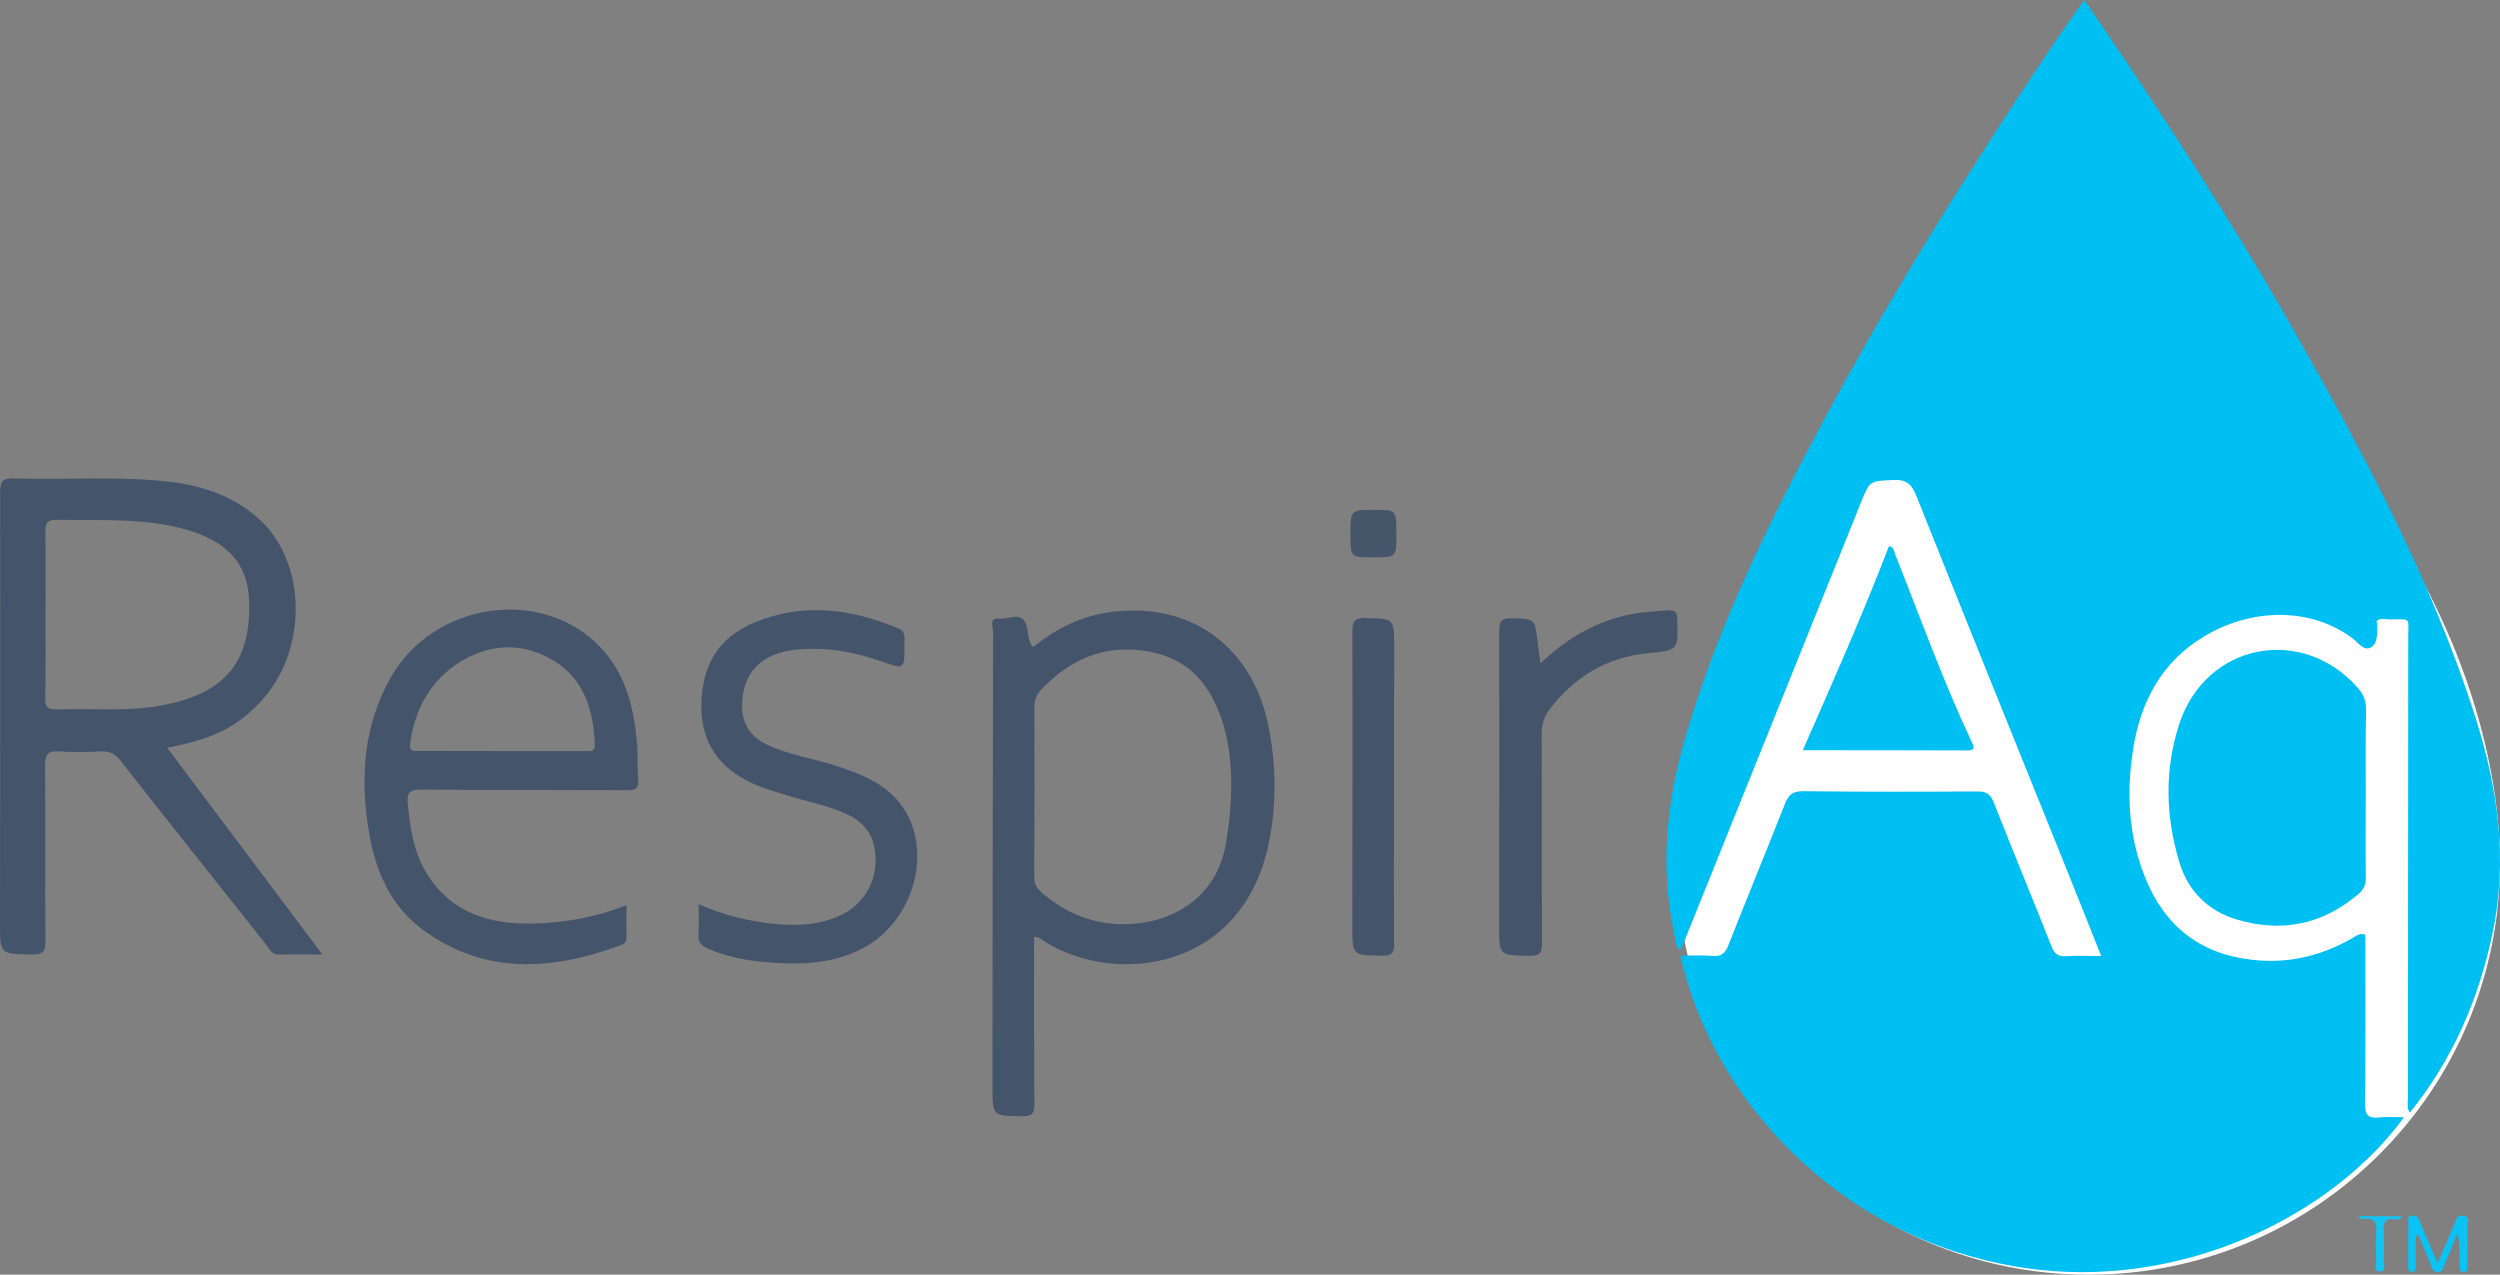 <?xml version="1.0" encoding="utf-8"?>
<!-- Generator: Adobe Illustrator 16.0.0, SVG Export Plug-In . SVG Version: 6.00 Build 0)  -->
<!DOCTYPE svg PUBLIC "-//W3C//DTD SVG 1.1//EN" "http://www.w3.org/Graphics/SVG/1.1/DTD/svg11.dtd">
<svg version="1.1" id="Layer_1" xmlns="http://www.w3.org/2000/svg" xmlns:xlink="http://www.w3.org/1999/xlink" x="0px" y="0px"
	 width="156.238px" height="79.661px" viewBox="0 0 156.238 79.661" enable-background="new 0 0 156.238 79.661"
	 xml:space="preserve">
<rect x="0" y="0" width="156.238" height="79.661" fill="#808080" stroke="none"/>
<g>
	<path fill="#FFFFFF" d="M-98.313,71.461c0,31.55-25.576,57.126-57.126,57.126s-57.125-25.576-57.125-57.126
		s25.575-74.126,57.125-74.126S-98.313,39.911-98.313,71.461z"/>
	<path fill="#FEFEFE" d="M-117.005,81.34c-4.435,2.753-9.161,4.434-14.48,4.131c-6.796-0.385-12.348-3.136-15.348-9.339
		c-4.711-9.738-4.999-19.729,0.152-29.465c5.751-10.87,21.742-13.821,30.204-5.186c0.339-1.263,0.658-2.454,0.977-3.645
		c4.122-0.001,4.122-0.001,4.122,4.104c0,20.782,0.007,41.563-0.025,62.345c-0.002,0.781,0.596,2.188-0.97,2.115
		c-1.411-0.064-3.381,1.022-3.98-1.501c-0.19-0.805-0.273-1.586-0.273-2.394c0-6.928,0.002-13.854,0-20.782
		c0-0.117-0.01-0.261-0.076-0.342C-116.75,81.324-116.9,81.351-117.005,81.34z"/>
	<path fill="#44546A" d="M-348.476,77.315c3.611,1.57,7.168,2.415,10.853,2.747c2.902,0.262,5.747,0.1,8.462-1.045
		c3.932-1.657,5.969-5.66,5.041-9.808c-0.475-2.12-1.798-3.497-3.72-4.399c-2.62-1.229-5.465-1.722-8.201-2.574
		c-1.665-0.519-3.363-0.991-4.944-1.708c-4.703-2.134-7.233-5.69-7.142-11.024c0.092-5.36,2.362-9.247,7.352-11.319
		c6.764-2.81,13.42-1.958,19.993,0.803c1.152,0.484,0.832,1.395,0.846,2.207c0.059,3.477,0.034,3.507-3.183,2.375
		c-3.818-1.342-7.713-2.025-11.77-1.631c-4.908,0.477-7.603,3.275-7.576,7.794c0.015,2.522,1.121,4.273,3.372,5.359
		c3.121,1.504,6.563,1.957,9.818,3.021c3.052,0.996,6.036,2.146,8.249,4.582c5.467,6.017,2.882,16.922-4.899,20.847
		c-4.432,2.236-9.168,2.198-13.925,1.738c-2.482-0.24-4.919-0.781-7.248-1.765c-0.992-0.419-1.495-0.933-1.402-2.08
		C-348.395,80.146-348.476,78.84-348.476,77.315z"/>
	<path fill="#44546A" d="M-231.61,43.788c3.146-3.063,6.647-5.222,10.723-6.423c2.301-0.678,4.655-0.828,7.023-0.985
		c1.026-0.068,1.229,0.331,1.259,1.276c0.14,4.34,0.159,4.241-4.184,4.69c-5.634,0.583-10.117,3.301-13.54,7.795
		c-0.78,1.023-1.098,2.127-1.089,3.46c0.06,9.683,0.002,19.366,0.077,29.05c0.011,1.443-0.405,1.745-1.77,1.724
		c-4.188-0.067-4.188-0.007-4.188-4.174c0-13.619,0.025-27.238-0.036-40.857c-0.007-1.502,0.41-1.894,1.869-1.846
		c3.031,0.098,3.038,0.019,3.444,2.998C-231.881,41.523-231.764,42.553-231.61,43.788z"/>
	<path fill="#44546A" d="M-251.919,61c0,7.24-0.034,14.48,0.031,21.72c0.012,1.319-0.355,1.666-1.66,1.653
		c-4.145-0.04-4.146,0.016-4.146-4.187c0-13.607,0.021-27.214-0.032-40.82c-0.006-1.45,0.344-1.908,1.845-1.875
		c3.96,0.087,3.962,0.013,3.962,4.035C-251.919,48.017-251.919,54.509-251.919,61z"/>
	<path fill="#45556A" d="M-251.625,25.847c0,3.214,0,3.214-3.202,3.214c-3.176,0-3.176,0-3.176-3.238c0-3.363,0-3.363,3.387-3.363
		C-251.625,22.459-251.625,22.459-251.625,25.847z"/>
	<path fill="#0AC2F3" d="M-109.961,123.153c0,1.403,0.003,2.807-0.002,4.21c-0.002,0.382-0.03,0.798-0.54,0.812
		c-0.56,0.015-0.497-0.448-0.499-0.8c-0.011-1.999-0.018-3.998,0.003-5.996c0.004-0.385-0.199-0.931,0.471-1.03
		c0.583-0.087,0.877,0.173,1.102,0.731c0.754,1.874,1.577,3.721,2.504,5.884c0.848-1.998,1.603-3.742,2.324-5.5
		c0.239-0.586,0.367-1.253,1.224-1.111c1.003,0.167,0.555,0.98,0.571,1.5c0.057,1.81,0.025,3.622,0.015,5.434
		c-0.002,0.352,0.081,0.814-0.444,0.87c-0.688,0.074-0.605-0.47-0.609-0.888c-0.011-1.477-0.004-2.953-0.326-4.514
		c-0.615,1.515-1.213,3.038-1.857,4.54c-0.16,0.371-0.267,0.852-0.833,0.903c-0.706,0.065-0.799-0.535-0.98-0.944
		c-0.61-1.379-1.154-2.788-1.725-4.185C-109.696,123.097-109.829,123.125-109.961,123.153z"/>
	<path fill="#12C4F3" d="M-111.804,120.437c-0.438,0.54-0.853,0.444-1.191,0.402c-1.224-0.153-1.481,0.449-1.422,1.528
		c0.074,1.37,0.076,2.751-0.011,4.119c-0.036,0.571,0.495,1.67-0.554,1.621c-0.92-0.042-0.437-1.11-0.477-1.711
		c-0.079-1.182-0.121-2.382,0.001-3.556c0.156-1.495-0.259-2.258-1.887-2.009c-0.205,0.031-0.438-0.12-0.632-0.396
		C-115.963,120.437-113.951,120.437-111.804,120.437z"/>
	<path fill="#44546A" d="M-422.317,55.643c6.421-1.207,9.745-2.889,13.112-6.558c6.411-6.989,6.312-19.103-0.302-25.153
		c-3.482-3.186-7.804-4.668-12.398-5.21c-7.217-0.851-14.48-0.225-21.718-0.46c-1.604-0.052-1.919,0.434-1.915,1.958
		c0.054,19.929,0.036,39.857,0.036,59.786c0,4.344,0.001,4.275,4.335,4.368c1.52,0.033,2.002-0.318,1.985-1.923
		c-0.087-8.12,0.008-16.243-0.081-24.363c-0.018-1.602,0.446-2.022,1.976-1.918c1.927,0.131,3.874,0.086,5.806-0.009
		c1.17-0.058,1.922,0.294,2.669,1.244c6.712,8.543,13.481,17.042,20.253,25.538c0.473,0.594,0.771,1.435,1.814,1.406
		c1.898-0.052,3.799-0.015,6.023-0.015C-408.02,74.639-415.097,65.236-422.317,55.643z M-429.787,50.318
		c-2.625,0.006-5.251-0.059-7.874,0.017c-1.2,0.034-1.614-0.306-1.589-1.56c0.078-3.873,0.029-7.749,0.028-11.624
		c0-3.813,0.045-7.625-0.025-11.437c-0.023-1.252,0.26-1.746,1.633-1.717c6.047,0.126,12.128-0.328,18.055,1.387
		c5.553,1.607,8.337,4.676,8.591,9.53c0.37,7.067-2.054,11.394-7.607,13.589C-422.18,49.93-425.954,50.309-429.787,50.318z"/>
	<path fill="#44546A" d="M-269.249,53.051c-2.12-11.507-10.892-17.969-22.273-16.334c-3.98,0.572-7.461,2.332-10.531,4.853
		c-0.696-0.782-0.665-1.72-0.815-2.547c-0.497-2.731-2.562-1.239-3.878-1.412c-1.478-0.194-0.87,1.232-0.871,1.932
		c-0.036,20.993-0.029,41.986-0.029,62.978c0,4.232,0,4.166,4.221,4.19c1.406,0.008,1.608-0.522,1.598-1.742
		c-0.058-7.122-0.042-14.245-0.051-21.367c0-0.596,0-1.19,0-1.779c0.683-0.072,0.969,0.306,1.317,0.531
		c9.649,6.239,27.535,4.328,31.231-13.48C-268.24,63.622-268.275,58.334-269.249,53.051z M-275.264,68.834
		c-1.385,8.118-8.236,11.218-14.245,11.196c-4.282-0.016-8.038-1.539-11.28-4.349c-0.694-0.602-1.099-1.198-1.093-2.204
		c0.048-7.871,0.047-15.741,0.002-23.611c-0.006-1.043,0.377-1.813,1.033-2.498c4.458-4.663,9.839-6.555,16.146-4.905
		c4.536,1.186,7.194,4.492,8.727,8.794c1.124,3.158,1.432,6.436,1.451,9.155C-274.531,63.644-274.821,66.243-275.264,68.834z"/>
	<g>
		<path fill="#00BFF2" d="M-117.005,81.34c0.004,7.811,0.054,15.621-0.024,23.431c-0.017,1.563,0.394,2.127,1.963,1.939
			c1.073-0.128,2.174-0.024,3.452-0.024c-10.128,13.895-31.255,24.176-52.765,20.961c-25.946-3.878-43.397-23.725-47.753-43.309
			c1.52,0,3.021-0.088,4.507,0.027c1.21,0.095,1.729-0.385,2.156-1.475c2.575-6.554,5.26-13.065,7.827-19.622
			c0.497-1.27,1.084-1.804,2.541-1.789c8.061,0.083,16.121,0.07,24.182,0.009c1.266-0.01,1.838,0.369,2.306,1.556
			c2.626,6.669,5.379,13.288,8.02,19.951c0.41,1.033,0.907,1.439,2.022,1.367c1.547-0.099,3.106-0.024,4.888-0.024
			c-1.819-4.547-3.558-8.926-5.322-13.294c-6.811-16.862-13.653-33.71-20.406-50.595c-0.65-1.625-1.4-2.296-3.214-2.201
			c-3.253,0.169-3.247,0.052-4.451,3.052c-8.162,20.338-16.329,40.673-24.499,61.008c-0.158,0.396-0.363,0.772-0.634,1.343
			c-0.673-0.883-0.652-1.8-0.834-2.659c-1.937-9.139-1.004-18.098,1.574-26.979c4.572-15.749,11.813-30.324,19.524-44.7
			c9.313-17.36,19.767-34.024,30.689-50.403c1.607-2.411,3.299-4.766,5.094-7.35c2.839,4.18,5.575,8.118,8.22,12.118
			c7.291,11.026,14.363,22.193,20.896,33.688c9.794,17.232,19.185,34.663,25.261,53.65c3.162,9.88,4.611,19.878,2.428,30.202
			c-1.932,9.129-5.5,17.463-11.475,24.854c-0.414-0.8-0.236-1.484-0.236-2.134c-0.012-21.245-0.002-42.49-0.019-63.736
			c-0.003-3.053,0.522-2.647-2.656-2.656c-0.583-0.002-1.253-0.281-1.757,0.29c0.043,0.182,0.109,0.366,0.104,0.55
			c-0.032,1.12,0.108,2.521-0.916,3.072c-0.968,0.521-1.731-0.701-2.49-1.268c-5.845-4.37-14.119-4.253-20.796-0.166
			c-5.867,3.591-8.71,9.162-9.706,15.707c-0.95,6.243-0.585,12.444,1.974,18.339c2.975,6.851,8.322,10.385,15.7,10.868
			c4.541,0.298,8.783-0.817,12.733-3.071C-118.318,81.537-117.77,81.034-117.005,81.34z"/>
		<path fill="#00BFF2" d="M-195.148,55.784c4.198-9.607,8.313-18.873,11.934-28.34c0.75,0.131,0.709,0.756,0.87,1.16
			c3.465,8.68,6.625,17.484,10.619,25.946c0.352,0.745,0.585,1.25-0.621,1.246C-179.835,55.772-187.322,55.784-195.148,55.784z"/>
		<path fill="#00BFF2" d="M-116.967,61.592c-0.001,3.934-0.029,7.867,0.019,11.8c0.012,0.955-0.254,1.635-0.983,2.262
			c-5.006,4.299-10.716,5.445-16.955,3.576c-4.019-1.203-6.773-3.965-7.982-8.018c-1.9-6.369-2.07-12.813,0.013-19.159
			c3.651-11.13,16.903-13.799,24.712-5.066c0.83,0.929,1.237,1.891,1.209,3.182C-117.019,53.975-116.965,57.784-116.967,61.592z"/>
	</g>
	<path fill="#44546A" d="M-356.888,59.969c-0.145-1.678-0.019-3.38-0.171-5.057c-0.442-4.864-1.543-9.521-5.032-13.213
		c-8.097-8.566-23.222-6.395-29.187,4.189c-3.799,6.742-4.247,13.99-2.995,21.44c0.907,5.399,3.006,10.291,7.522,13.585
		c8.643,6.304,17.967,5.61,27.439,2.103c0.506-0.188,0.835-0.442,0.819-1.07c-0.039-1.417-0.012-2.835-0.012-4.485
		c-4.253,1.662-8.457,2.438-12.783,2.554c-6.083,0.162-11.422-1.351-14.886-6.821c-1.885-2.979-2.382-6.383-2.715-9.832
		c-0.154-1.598,0.354-1.95,1.908-1.938c9.499,0.076,18.998,0.021,28.497,0.061C-357.329,61.488-356.775,61.276-356.888,59.969z
		 M-364.329,56.059c-3.807,0.015-7.613,0.008-11.42,0.006c-3.807-0.002-7.613,0.004-11.42-0.008
		c-0.708-0.002-1.572,0.231-1.389-1.072c0.708-5.06,3.067-9.142,7.527-11.647c4.085-2.295,8.473-2.245,12.473,0.217
		c4.215,2.594,5.438,6.899,5.642,11.585C-362.867,56.295-363.693,56.056-364.329,56.059z"/>
</g>
<path fill="#FFFFFF" d="M156.237,53.979c-0.012,14.197-11.531,25.695-25.729,25.683c-14.197-0.012-25.696-11.531-25.685-25.729
	c0.014-14.197,11.54-33.346,25.737-33.333C144.759,20.61,156.25,39.781,156.237,53.979z"/>
<path fill="#FEFEFE" d="M147.823,58.415c-1.997,1.237-4.125,1.992-6.519,1.854c-3.059-0.178-5.555-1.416-6.902-4.21
	c-2.115-4.383-2.241-8.88,0.08-13.259c2.592-4.889,9.79-6.211,13.594-2.321c0.154-0.568,0.298-1.104,0.441-1.64
	c1.854,0,1.854,0,1.854,1.848c-0.008,9.352-0.014,18.703-0.037,28.057c0,0.352,0.268,0.984-0.437,0.95
	c-0.636-0.029-1.522,0.46-1.79-0.677c-0.086-0.361-0.123-0.713-0.123-1.076c0.003-3.119,0.006-6.236,0.009-9.354
	c0-0.053-0.005-0.117-0.035-0.152C147.938,58.409,147.87,58.421,147.823,58.415z"/>
<path fill="#44546A" d="M43.662,56.511c1.625,0.709,3.227,1.09,4.883,1.242c1.307,0.117,2.587,0.047,3.809-0.468
	c1.77-0.744,2.688-2.544,2.273-4.412c-0.214-0.953-0.809-1.574-1.673-1.98c-1.178-0.555-2.458-0.777-3.688-1.161
	c-0.75-0.234-1.514-0.448-2.225-0.771c-2.117-0.963-3.254-2.564-3.21-4.965c0.044-2.411,1.066-4.16,3.313-5.09
	c3.044-1.263,6.039-0.876,8.996,0.369c0.518,0.219,0.373,0.628,0.379,0.993c0.026,1.564,0.015,1.577-1.433,1.067
	c-1.718-0.605-3.47-0.914-5.297-0.738c-2.208,0.213-3.422,1.471-3.411,3.504c0.006,1.135,0.502,1.924,1.516,2.413
	c1.403,0.679,2.951,0.884,4.415,1.363c1.374,0.45,2.716,0.969,3.712,2.064c2.458,2.71,1.289,7.617-2.215,9.381
	c-1.995,1.003-4.125,0.984-6.266,0.776c-1.117-0.109-2.213-0.354-3.262-0.799c-0.445-0.188-0.671-0.42-0.63-0.936
	C43.697,57.785,43.662,57.197,43.662,56.511z"/>
<path fill="#44546A" d="M96.267,41.471c1.415-1.377,2.991-2.346,4.827-2.885c1.035-0.305,2.094-0.371,3.16-0.441
	c0.462-0.03,0.553,0.149,0.566,0.576c0.061,1.952,0.07,1.907-1.885,2.107c-2.535,0.261-4.554,1.481-6.095,3.502
	c-0.353,0.461-0.495,0.957-0.492,1.558c0.023,4.356-0.007,8.714,0.023,13.072c0.003,0.649-0.185,0.785-0.797,0.774
	c-1.886-0.031-1.887-0.004-1.884-1.879c0.006-6.129,0.021-12.258,0-18.387c-0.003-0.676,0.185-0.852,0.842-0.829
	c1.364,0.046,1.367,0.009,1.549,1.351C96.145,40.451,96.196,40.916,96.267,41.471z"/>
<path fill="#44546A" d="M87.12,49.209c-0.003,3.258-0.022,6.516,0.006,9.773c0.005,0.593-0.161,0.75-0.749,0.744
	c-1.864-0.021-1.865,0.004-1.864-1.886c0.006-6.124,0.021-12.247,0.003-18.37c-0.002-0.652,0.155-0.858,0.83-0.843
	c1.783,0.041,1.783,0.007,1.783,1.817C87.126,43.366,87.123,46.287,87.12,49.209z"/>
<path fill="#45556A" d="M87.267,33.39c-0.001,1.446-0.001,1.446-1.442,1.444c-1.429-0.001-1.429-0.001-1.429-1.457
	c0.003-1.515,0.003-1.515,1.526-1.512C87.267,31.865,87.267,31.865,87.267,33.39z"/>
<path fill="#0AC2F3" d="M150.976,77.235c0,0.63,0,1.263-0.003,1.894c0,0.172-0.014,0.359-0.243,0.365
	c-0.252,0.006-0.223-0.202-0.224-0.36c-0.004-0.899-0.006-1.799,0.004-2.698c0.002-0.173-0.09-0.419,0.213-0.463
	c0.262-0.039,0.394,0.078,0.494,0.33c0.339,0.844,0.708,1.674,1.124,2.648c0.384-0.898,0.724-1.684,1.049-2.475
	c0.108-0.264,0.167-0.564,0.551-0.5c0.451,0.075,0.249,0.441,0.258,0.676c0.023,0.814,0.009,1.629,0.003,2.445
	c0,0.158,0.037,0.365-0.199,0.391c-0.311,0.033-0.272-0.211-0.273-0.398c-0.005-0.665-0.002-1.33-0.146-2.031
	c-0.278,0.681-0.548,1.366-0.838,2.041c-0.071,0.168-0.12,0.383-0.375,0.406c-0.317,0.029-0.36-0.24-0.442-0.425
	c-0.272-0.621-0.518-1.255-0.773-1.884C151.096,77.209,151.035,77.223,150.976,77.235z"/>
<path fill="#12C4F3" d="M150.148,76.011c-0.198,0.243-0.385,0.2-0.537,0.182c-0.551-0.07-0.666,0.2-0.64,0.687
	c0.032,0.617,0.032,1.238-0.007,1.854c-0.017,0.258,0.223,0.753-0.251,0.729c-0.413-0.019-0.196-0.499-0.212-0.771
	c-0.037-0.531-0.055-1.072,0.001-1.6c0.07-0.672-0.116-1.017-0.849-0.905c-0.092,0.015-0.197-0.054-0.283-0.177
	C148.275,76.01,149.182,76.011,150.148,76.011z"/>
<path fill="#44546A" d="M10.443,46.729c2.89-0.541,4.387-1.296,5.902-2.945c2.888-3.143,2.848-8.594-0.125-11.319
	c-1.566-1.435-3.51-2.104-5.577-2.35c-3.249-0.386-6.517-0.106-9.773-0.216c-0.722-0.023-0.864,0.195-0.862,0.881
	c0.016,8.968,0,17.936-0.008,26.903c-0.003,1.956-0.002,1.925,1.948,1.969c0.685,0.015,0.902-0.144,0.894-0.864
	c-0.035-3.654,0.012-7.31-0.026-10.965c-0.006-0.721,0.202-0.909,0.891-0.862c0.867,0.06,1.743,0.041,2.612-0.001
	c0.527-0.025,0.865,0.133,1.201,0.561c3.018,3.847,6.06,7.674,9.104,11.5c0.213,0.269,0.346,0.646,0.816,0.633
	c0.854-0.021,1.709-0.004,2.709-0.004C16.869,55.283,13.688,51.05,10.443,46.729z M7.084,44.33
	c-1.181,0.002-2.363-0.028-3.543,0.004C3,44.35,2.814,44.196,2.826,43.632c0.036-1.743,0.016-3.486,0.018-5.231
	c0.001-1.715,0.023-3.43-0.008-5.146c-0.009-0.563,0.119-0.785,0.735-0.772c2.722,0.06,5.458-0.142,8.126,0.632
	c2.497,0.726,3.748,2.108,3.862,4.292c0.163,3.181-0.931,5.127-3.431,6.113C10.506,44.158,8.809,44.328,7.084,44.33z"/>
<path fill="#44546A" d="M79.324,45.624c-0.949-5.179-4.895-8.091-10.017-7.359c-1.79,0.257-3.357,1.047-4.74,2.18
	c-0.313-0.352-0.299-0.774-0.366-1.146c-0.223-1.229-1.151-0.559-1.744-0.637c-0.666-0.088-0.392,0.554-0.393,0.869
	c-0.025,9.446-0.031,18.894-0.039,28.341c-0.001,1.904-0.001,1.873,1.897,1.887c0.633,0.004,0.724-0.234,0.721-0.784
	c-0.023-3.204-0.013-6.41-0.015-9.615c0-0.267,0-0.534,0-0.8c0.308-0.032,0.437,0.138,0.594,0.24
	c4.34,2.811,12.388,1.957,14.059-6.055C79.773,50.382,79.761,48.002,79.324,45.624z M76.611,52.725
	c-0.627,3.652-3.712,5.045-6.414,5.033c-1.927-0.01-3.617-0.696-5.074-1.962c-0.313-0.271-0.494-0.539-0.491-0.993
	c0.024-3.542,0.028-7.082,0.011-10.625c-0.002-0.469,0.171-0.815,0.465-1.123c2.009-2.097,4.432-2.945,7.27-2.201
	c2.04,0.535,3.234,2.024,3.922,3.961c0.504,1.422,0.643,2.896,0.649,4.12C76.942,50.389,76.813,51.559,76.611,52.725z"/>
<g>
	<path fill="#00BFF2" d="M147.823,58.415c-0.001,3.516,0.018,7.03-0.021,10.544c-0.009,0.703,0.176,0.958,0.882,0.875
		c0.483-0.058,0.979-0.011,1.554-0.011c-4.563,6.249-14.075,10.866-23.752,9.411c-11.675-1.756-19.521-10.693-21.472-19.507
		c0.685,0,1.359-0.04,2.027,0.013c0.545,0.043,0.779-0.171,0.972-0.663c1.161-2.947,2.371-5.877,3.531-8.825
		c0.223-0.572,0.488-0.813,1.143-0.805c3.627,0.041,7.256,0.038,10.883,0.015c0.569-0.005,0.827,0.165,1.035,0.7
		c1.181,3.002,2.417,5.982,3.602,8.98c0.184,0.465,0.408,0.649,0.91,0.617c0.695-0.044,1.397-0.01,2.199-0.01
		c-0.816-2.047-1.598-4.019-2.39-5.984c-3.059-7.591-6.13-15.175-9.163-22.775c-0.291-0.731-0.629-1.034-1.445-0.992
		c-1.463,0.075-1.461,0.022-2.004,1.371c-3.68,9.15-7.365,18.298-11.049,27.444c-0.072,0.179-0.163,0.347-0.286,0.604
		c-0.302-0.397-0.293-0.81-0.374-1.196c-0.868-4.113-0.443-8.144,0.72-12.14c2.063-7.085,5.327-13.642,8.804-20.107
		c4.198-7.808,8.909-15.302,13.83-22.669c0.725-1.084,1.486-2.143,2.295-3.305c1.277,1.882,2.506,3.654,3.694,5.456
		c3.276,4.965,6.456,9.992,9.39,15.167c4.4,7.759,8.619,15.607,11.347,24.153c1.418,4.448,2.067,8.946,1.079,13.592
		c-0.873,4.107-2.482,7.856-5.174,11.18c-0.186-0.36-0.105-0.668-0.105-0.961c0.005-9.56,0.017-19.12,0.018-28.681
		c0-1.373,0.236-1.19-1.193-1.196c-0.264-0.001-0.564-0.128-0.791,0.13c0.02,0.082,0.05,0.164,0.047,0.247
		c-0.015,0.505,0.047,1.135-0.413,1.382c-0.437,0.234-0.779-0.316-1.12-0.57c-2.629-1.969-6.354-1.92-9.359-0.083
		c-2.641,1.613-3.923,4.118-4.374,7.063c-0.429,2.809-0.269,5.601,0.882,8.254c1.336,3.083,3.741,4.677,7.061,4.896
		c2.042,0.137,3.952-0.363,5.73-1.377C147.231,58.504,147.479,58.277,147.823,58.415z"/>
	<path fill="#00BFF2" d="M112.668,46.884c1.895-4.321,3.749-8.489,5.383-12.748c0.336,0.06,0.317,0.341,0.391,0.522
		c1.556,3.908,2.974,7.871,4.768,11.68c0.158,0.336,0.263,0.563-0.279,0.561C119.561,46.885,116.189,46.888,112.668,46.884z"/>
	<path fill="#00BFF2" d="M147.848,49.529c-0.001,1.77-0.016,3.541,0.005,5.311c0.005,0.429-0.116,0.734-0.445,1.016
		c-2.253,1.934-4.823,2.447-7.63,1.604c-1.809-0.545-3.047-1.788-3.59-3.612c-0.852-2.867-0.927-5.767,0.014-8.622
		c1.648-5.007,7.613-6.202,11.123-2.269c0.373,0.418,0.557,0.851,0.543,1.432C147.828,46.102,147.85,47.815,147.848,49.529z"/>
</g>
<path fill="#44546A" d="M39.885,48.701c-0.064-0.754-0.008-1.52-0.076-2.274c-0.196-2.189-0.689-4.285-2.259-5.948
	c-3.64-3.858-10.447-2.887-13.136,1.873c-1.712,3.032-1.916,6.295-1.355,9.647c0.405,2.431,1.349,4.632,3.379,6.116
	c3.888,2.84,8.083,2.532,12.348,0.957c0.227-0.084,0.376-0.199,0.369-0.481c-0.018-0.638-0.005-1.276-0.005-2.019
	c-1.915,0.747-3.806,1.094-5.754,1.145c-2.736,0.07-5.139-0.613-6.694-3.075c-0.848-1.342-1.069-2.874-1.219-4.427
	c-0.068-0.718,0.161-0.876,0.858-0.87c4.274,0.038,8.55,0.018,12.825,0.038C39.686,49.386,39.935,49.291,39.885,48.701z
	 M36.537,46.939c-1.712,0.005-3.426,0-5.14-0.002c-1.712-0.002-3.425-0.001-5.139-0.008c-0.319-0.001-0.706,0.104-0.624-0.483
	c0.32-2.276,1.385-4.112,3.391-5.238c1.84-1.031,3.813-1.006,5.613,0.103c1.896,1.169,2.445,3.106,2.535,5.216
	C37.195,47.047,36.823,46.938,36.537,46.939z"/>
</svg>

